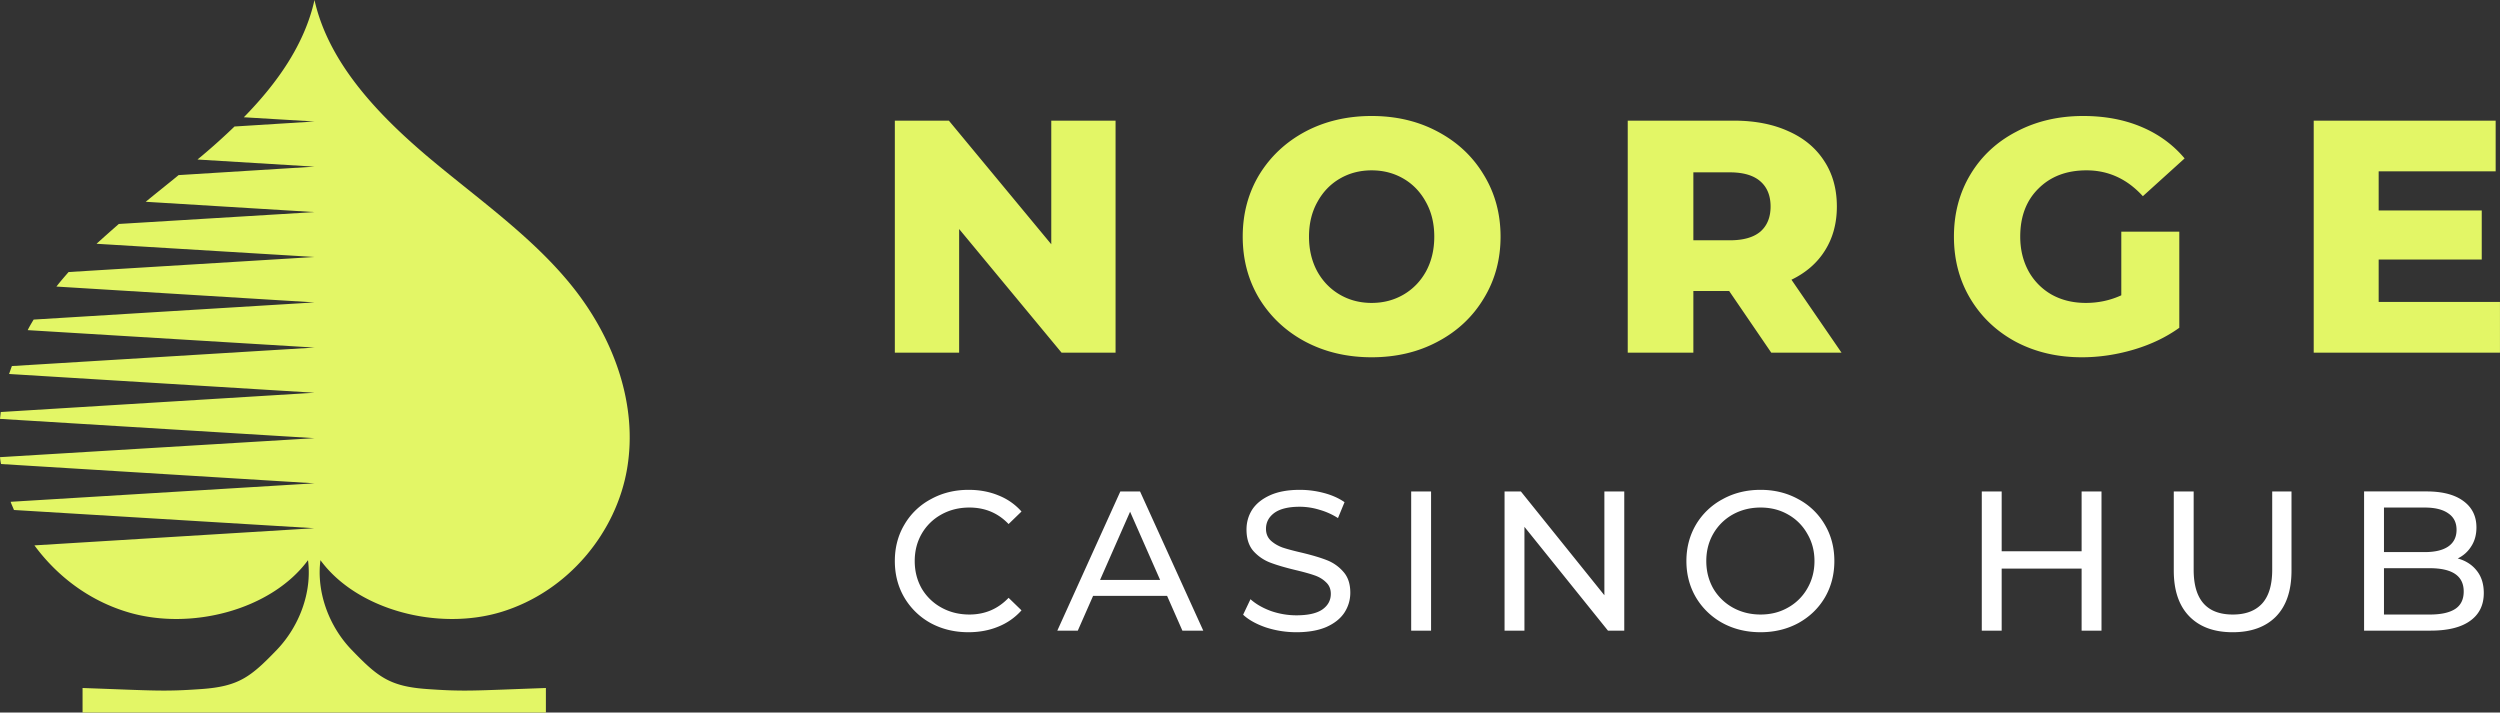 <svg xmlns="http://www.w3.org/2000/svg" fill="none" viewBox="49 157 301.73 86"><rect x="49" y="157" width="301.73" height="86" fill="#333333" stroke="none"/><path d="M350.726 193.441v6.12h-22.48v-28h21.96v6.12h-14.12v4.72h12.44v5.92h-12.44v5.12h14.64ZM305.024 184.96h7v11.6c-1.6 1.147-3.44 2.027-5.52 2.64-2.08.613-4.16.92-6.24.92-2.933 0-5.573-.613-7.92-1.84-2.346-1.253-4.186-2.987-5.52-5.2-1.333-2.213-2-4.72-2-7.52s.667-5.307 2-7.52c1.334-2.213 3.187-3.933 5.56-5.16 2.374-1.253 5.054-1.88 8.04-1.88 2.614 0 4.96.44 7.04 1.32 2.08.88 3.814 2.147 5.2 3.8l-5.04 4.56c-1.893-2.08-4.16-3.12-6.8-3.12-2.4 0-4.333.733-5.8 2.2-1.466 1.44-2.2 3.373-2.2 5.8 0 1.547.334 2.933 1 4.16a7.346 7.346 0 0 0 2.8 2.84c1.2.667 2.574 1 4.12 1 1.52 0 2.947-.307 4.28-.92v-7.68ZM257.695 192.121h-4.32v7.44h-7.92v-28h12.8c2.533 0 4.733.426 6.6 1.28 1.867.826 3.307 2.026 4.32 3.6 1.013 1.546 1.52 3.373 1.52 5.48 0 2.026-.48 3.8-1.44 5.32-.933 1.493-2.28 2.666-4.04 3.52l6.04 8.8h-8.48l-5.08-7.44Zm5-10.2c0-1.307-.413-2.32-1.24-3.04-.827-.72-2.053-1.08-3.68-1.08h-4.4v8.2h4.4c1.627 0 2.853-.347 3.68-1.04.827-.72 1.24-1.734 1.24-3.04ZM214.546 200.12c-2.96 0-5.626-.627-8-1.88-2.346-1.253-4.2-2.987-5.56-5.2-1.333-2.213-2-4.707-2-7.48 0-2.773.667-5.267 2-7.48 1.36-2.213 3.214-3.947 5.56-5.2 2.374-1.253 5.04-1.88 8-1.88s5.614.627 7.96 1.88c2.374 1.253 4.227 2.987 5.56 5.2 1.36 2.213 2.04 4.707 2.04 7.48 0 2.773-.68 5.267-2.04 7.48-1.333 2.213-3.186 3.947-5.56 5.2-2.346 1.253-5 1.88-7.96 1.88Zm0-6.56c1.414 0 2.694-.333 3.84-1 1.147-.667 2.054-1.6 2.72-2.8.667-1.227 1-2.627 1-4.2 0-1.573-.333-2.96-1-4.16-.666-1.227-1.573-2.173-2.72-2.84-1.146-.667-2.426-1-3.84-1-1.413 0-2.693.333-3.84 1-1.146.667-2.053 1.613-2.72 2.84-.666 1.2-1 2.587-1 4.16s.334 2.973 1 4.2c.667 1.2 1.574 2.133 2.72 2.8 1.147.667 2.427 1 3.84 1ZM183.64 171.561v28h-6.52l-12.36-14.92v14.92H157v-28h6.52l12.36 14.92v-14.92h7.76Z" fill="#E3F666"/><path d="M345.63 224.401c.976.272 1.744.768 2.304 1.488.56.704.84 1.6.84 2.688 0 1.456-.552 2.576-1.656 3.36-1.088.784-2.68 1.176-4.776 1.176h-8.016v-16.801h7.536c1.92 0 3.4.385 4.44 1.153 1.056.768 1.584 1.832 1.584 3.191 0 .881-.208 1.641-.624 2.281-.4.64-.944 1.128-1.632 1.464Zm-8.904-6.144v5.376h4.92c1.232 0 2.176-.224 2.832-.672.672-.464 1.008-1.136 1.008-2.017 0-.88-.336-1.543-1.008-1.991-.656-.464-1.6-.696-2.832-.696h-4.92Zm5.52 12.912c1.36 0 2.384-.224 3.072-.672.688-.448 1.032-1.152 1.032-2.112 0-1.872-1.368-2.808-4.104-2.808h-5.52v5.592h5.52ZM318.462 233.305c-2.24 0-3.984-.64-5.232-1.92-1.248-1.28-1.872-3.12-1.872-5.52v-9.553h2.4v9.457c0 3.6 1.576 5.4 4.728 5.4 1.536 0 2.712-.44 3.528-1.32.816-.896 1.224-2.256 1.224-4.08v-9.457h2.328v9.553c0 2.416-.624 4.264-1.872 5.544-1.248 1.264-2.992 1.896-5.232 1.896ZM302.634 216.312v16.801h-2.4v-7.488h-9.648v7.488h-2.4v-16.801h2.4v7.225h9.648v-7.225h2.4ZM261.488 233.304c-1.696 0-3.224-.368-4.584-1.104a8.424 8.424 0 0 1-3.216-3.096c-.768-1.312-1.152-2.776-1.152-4.392 0-1.616.384-3.08 1.152-4.392a8.249 8.249 0 0 1 3.216-3.072c1.36-.752 2.888-1.128 4.584-1.128 1.68 0 3.2.376 4.56 1.128a8.08 8.08 0 0 1 3.192 3.072c.768 1.296 1.152 2.76 1.152 4.392 0 1.632-.384 3.104-1.152 4.416-.768 1.296-1.832 2.32-3.192 3.072-1.36.736-2.88 1.104-4.56 1.104Zm0-2.136c1.232 0 2.336-.28 3.312-.84a6.077 6.077 0 0 0 2.328-2.304c.576-.992.864-2.096.864-3.312 0-1.216-.288-2.312-.864-3.288a6.028 6.028 0 0 0-2.328-2.328c-.976-.56-2.08-.84-3.312-.84-1.232 0-2.352.28-3.36.84a6.2 6.2 0 0 0-2.352 2.328c-.56.976-.84 2.072-.84 3.288 0 1.216.28 2.32.84 3.312a6.253 6.253 0 0 0 2.352 2.304c1.008.56 2.128.84 3.36.84ZM245.036 216.312v16.801h-1.968l-10.08-12.528v12.528h-2.4v-16.801h1.968l10.08 12.529v-12.529h2.4ZM219.318 216.312h2.4v16.801h-2.4v-16.801ZM205.467 233.304c-1.264 0-2.488-.192-3.672-.576-1.168-.4-2.088-.912-2.76-1.536l.888-1.872c.64.576 1.456 1.048 2.448 1.416a9.327 9.327 0 0 0 3.096.528c1.392 0 2.432-.232 3.12-.696.688-.48 1.032-1.112 1.032-1.896 0-.576-.192-1.04-.576-1.392-.368-.368-.832-.648-1.392-.84-.544-.192-1.32-.408-2.328-.648-1.264-.304-2.288-.608-3.072-.912a5.232 5.232 0 0 1-1.992-1.392c-.544-.64-.816-1.496-.816-2.568 0-.896.232-1.704.696-2.424.48-.72 1.2-1.296 2.16-1.728.96-.432 2.152-.648 3.576-.648.992 0 1.968.128 2.928.384s1.784.624 2.472 1.104l-.792 1.92a8.398 8.398 0 0 0-2.256-1.008 8.16 8.16 0 0 0-2.352-.36c-1.36 0-2.384.248-3.072.744-.672.496-1.008 1.136-1.008 1.92 0 .576.192 1.048.576 1.416.384.352.856.632 1.416.84.576.192 1.352.4 2.328.624 1.264.304 2.28.608 3.048.912a5.032 5.032 0 0 1 1.968 1.392c.56.624.84 1.464.84 2.52 0 .88-.24 1.688-.72 2.424-.48.72-1.208 1.296-2.184 1.728-.976.416-2.176.624-3.6.624ZM189.857 228.913h-8.928l-1.848 4.2h-2.472l7.608-16.801h2.376l7.632 16.801h-2.52l-1.848-4.2Zm-.84-1.92-3.624-8.233-3.624 8.233h7.248ZM165.88 233.304c-1.68 0-3.2-.368-4.56-1.104a8.349 8.349 0 0 1-3.168-3.072c-.768-1.312-1.152-2.784-1.152-4.416 0-1.632.384-3.096 1.152-4.392a8.08 8.08 0 0 1 3.192-3.072c1.36-.752 2.88-1.128 4.56-1.128 1.312 0 2.512.224 3.6.672a7.252 7.252 0 0 1 2.784 1.944l-1.56 1.512c-1.264-1.328-2.84-1.992-4.728-1.992-1.248 0-2.376.28-3.384.84a6.152 6.152 0 0 0-2.376 2.328c-.56.976-.84 2.072-.84 3.288 0 1.216.28 2.32.84 3.312a6.204 6.204 0 0 0 2.376 2.304c1.008.56 2.136.84 3.384.84 1.872 0 3.448-.672 4.728-2.016l1.56 1.512a7.446 7.446 0 0 1-2.808 1.968c-1.088.448-2.288.672-3.6.672Z" fill="#fff"/><g clip-path="url(#a)"><path d="M118.133 191.649c-4.873-6.12-11.652-10.774-17.744-15.938-6.091-5.196-11.777-11.316-13.433-18.711-1.187 5.355-4.498 10.041-8.528 14.153l8.528.51-9.653.605a76.44 76.44 0 0 1-3.78 3.411c-.218.191-.468.383-.687.574l14.12.86-16.4 1.02c-1.313 1.084-2.656 2.136-3.968 3.22l20.368 1.243-23.617 1.434c-.906.797-1.812 1.594-2.687 2.391l26.304 1.594-29.678 1.817c-.5.573-1 1.147-1.468 1.753l31.146 1.912-33.895 2.072c-.25.415-.5.829-.718 1.275l34.613 2.104-36.519 2.231c-.125.319-.219.638-.344.957l36.863 2.263-37.862 2.327c-.032.287-.063.542-.094.828l37.956 2.327L49 212.176c.031.287.063.542.125.829l37.831 2.327-36.675 2.231c.125.351.281.67.406.989l36.238 2.199-33.77 2.072c2.718 3.697 6.56 6.63 11.184 8.032 7.622 2.327 17.4-.223 21.836-6.247.5 3.857-1.03 7.937-3.717 10.774-3.187 3.315-4.624 4.462-9.153 4.781-4.53.319-5.499.191-14.34-.127V243h55.92v-2.964c-8.841.318-9.81.446-14.339.127-4.53-.319-5.967-1.466-9.154-4.781-2.686-2.805-4.217-6.917-3.717-10.774 4.405 6.024 14.214 8.574 21.836 6.247 8.123-2.486 13.902-9.658 15.183-17.34 1.281-7.65-1.562-15.587-6.561-21.866Z" fill="#E3F666"/></g><defs><clipPath id="a"><path fill="#fff" transform="translate(49 157)" d="M0 0h76v86H0z"/></clipPath></defs></svg>